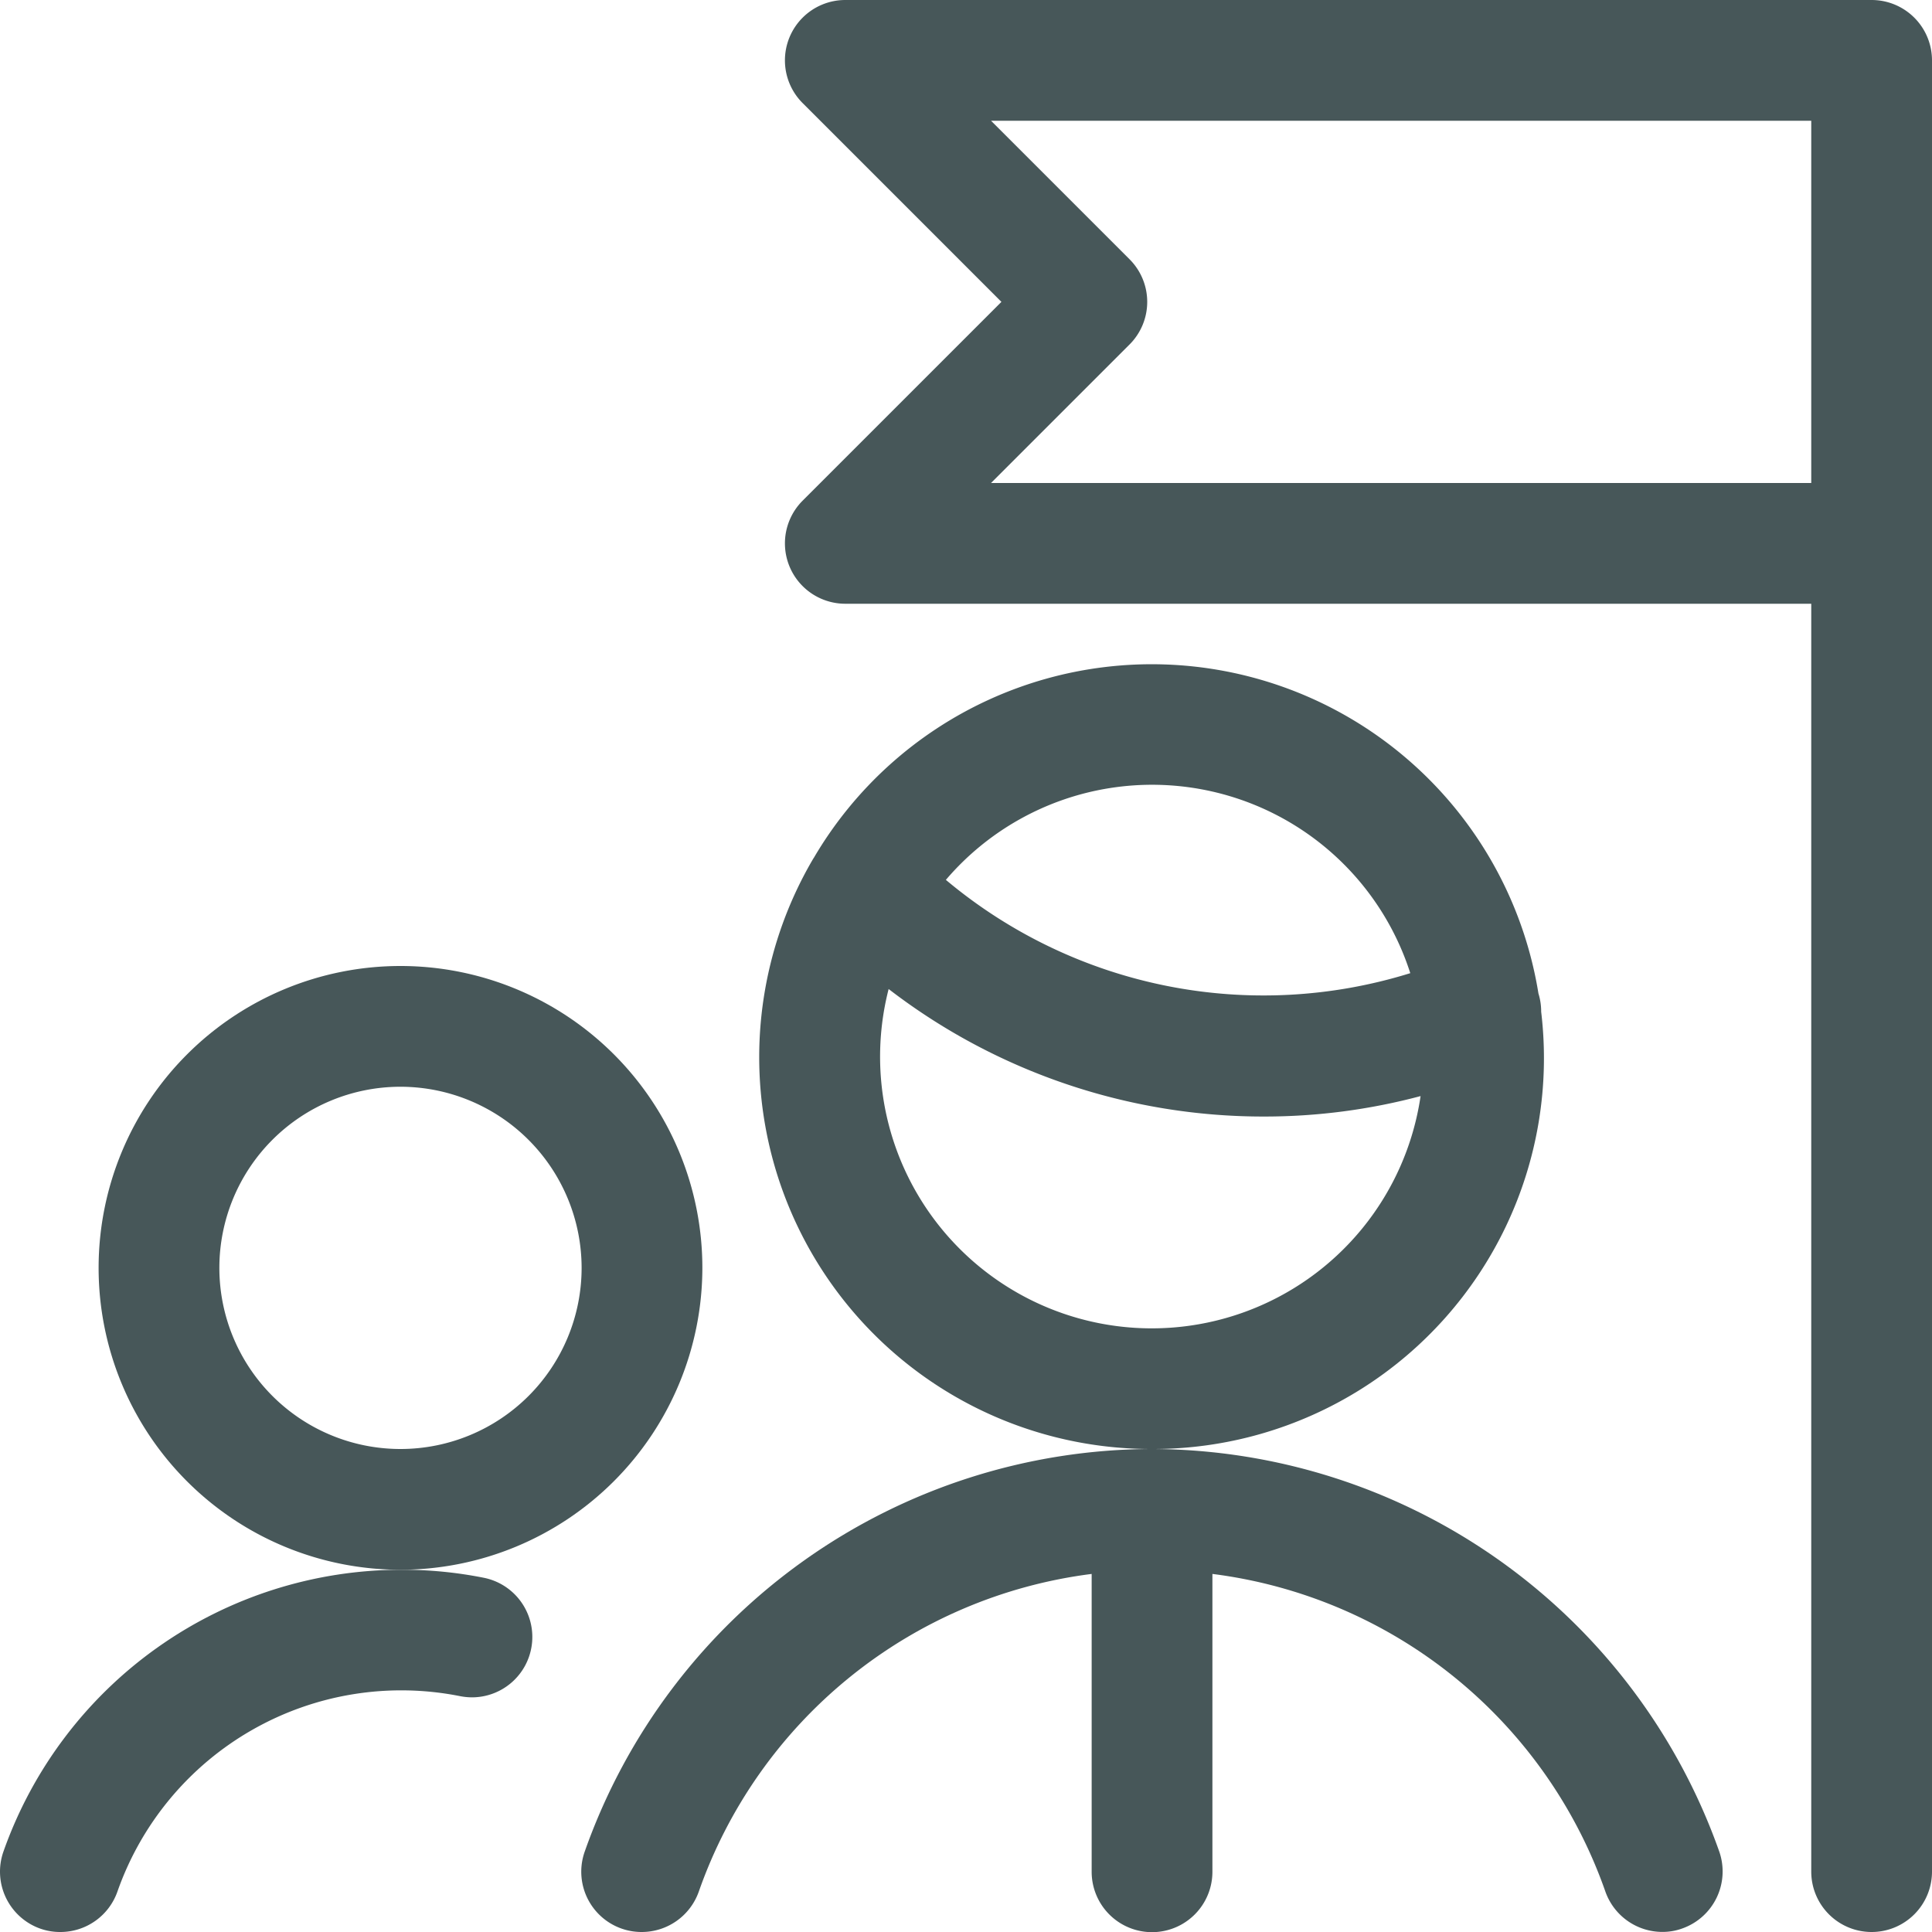 <svg xmlns="http://www.w3.org/2000/svg" width="24" height="24" viewBox="0 0 24 24">
  <g id="business-team-goal" transform="translate(0)">
    <path id="Pfad_480" data-name="Pfad 480" d="M7.972,24a.749.749,0,0,1-.708-1,7.49,7.49,0,0,1,7.042-5h.015a7.5,7.5,0,0,1,7.036,5,.751.751,0,0,1-.459.956.713.713,0,0,1-.247.043.751.751,0,0,1-.708-.5,5.965,5.965,0,0,0-4.882-3.947v3.7a.75.75,0,0,1-1.5,0v-3.7A5.965,5.965,0,0,0,8.68,23.5.752.752,0,0,1,7.972,24Z" fill="#475759"/>
    <path id="Pfad_481" data-name="Pfad 481" d="M14.308,18a4.867,4.867,0,0,1-4.225-7.3s.02-.035.028-.046a4.866,4.866,0,0,1,9,1.687.757.757,0,0,1,.034.227A4.855,4.855,0,0,1,14.308,18Zm-3.269-5.714a3.375,3.375,0,1,0,6.608,1.33,7.529,7.529,0,0,1-1.942.254A7.631,7.631,0,0,1,11.039,12.286Zm.711-1.356a6.139,6.139,0,0,0,5.769,1.159A3.368,3.368,0,0,0,11.75,10.93Z" fill="#475759"/>
    <path id="Pfad_482" data-name="Pfad 482" d="M4.975,19.5a3.75,3.75,0,1,1,3.75-3.75A3.754,3.754,0,0,1,4.975,19.5Zm0-6a2.25,2.25,0,1,0,2.25,2.25A2.252,2.252,0,0,0,4.975,13.5Z" fill="#475759"/>
    <path id="Pfad_483" data-name="Pfad 483" d="M.75,24A.735.735,0,0,1,.5,23.958.751.751,0,0,1,.043,23a5.245,5.245,0,0,1,4.948-3.5,5.154,5.154,0,0,1,1.021.1.75.75,0,0,1-.148,1.485h0a.8.8,0,0,1-.145-.014A3.737,3.737,0,0,0,1.458,23.5.751.751,0,0,1,.75,24Z" fill="#475759"/>
    <path id="Pfad_484" data-name="Pfad 484" d="M23.25,24a.75.75,0,0,1-.75-.75V7.5h-12a.75.75,0,0,1-.53-1.28l2.47-2.47L9.97,1.28A.75.75,0,0,1,10.5,0H23.25A.75.75,0,0,1,24,.75v22.5A.75.75,0,0,1,23.25,24ZM22.5,6V1.5H12.311l1.72,1.72a.748.748,0,0,1,0,1.06L12.311,6Z" fill="#475759"/>
  </g>
</svg>
